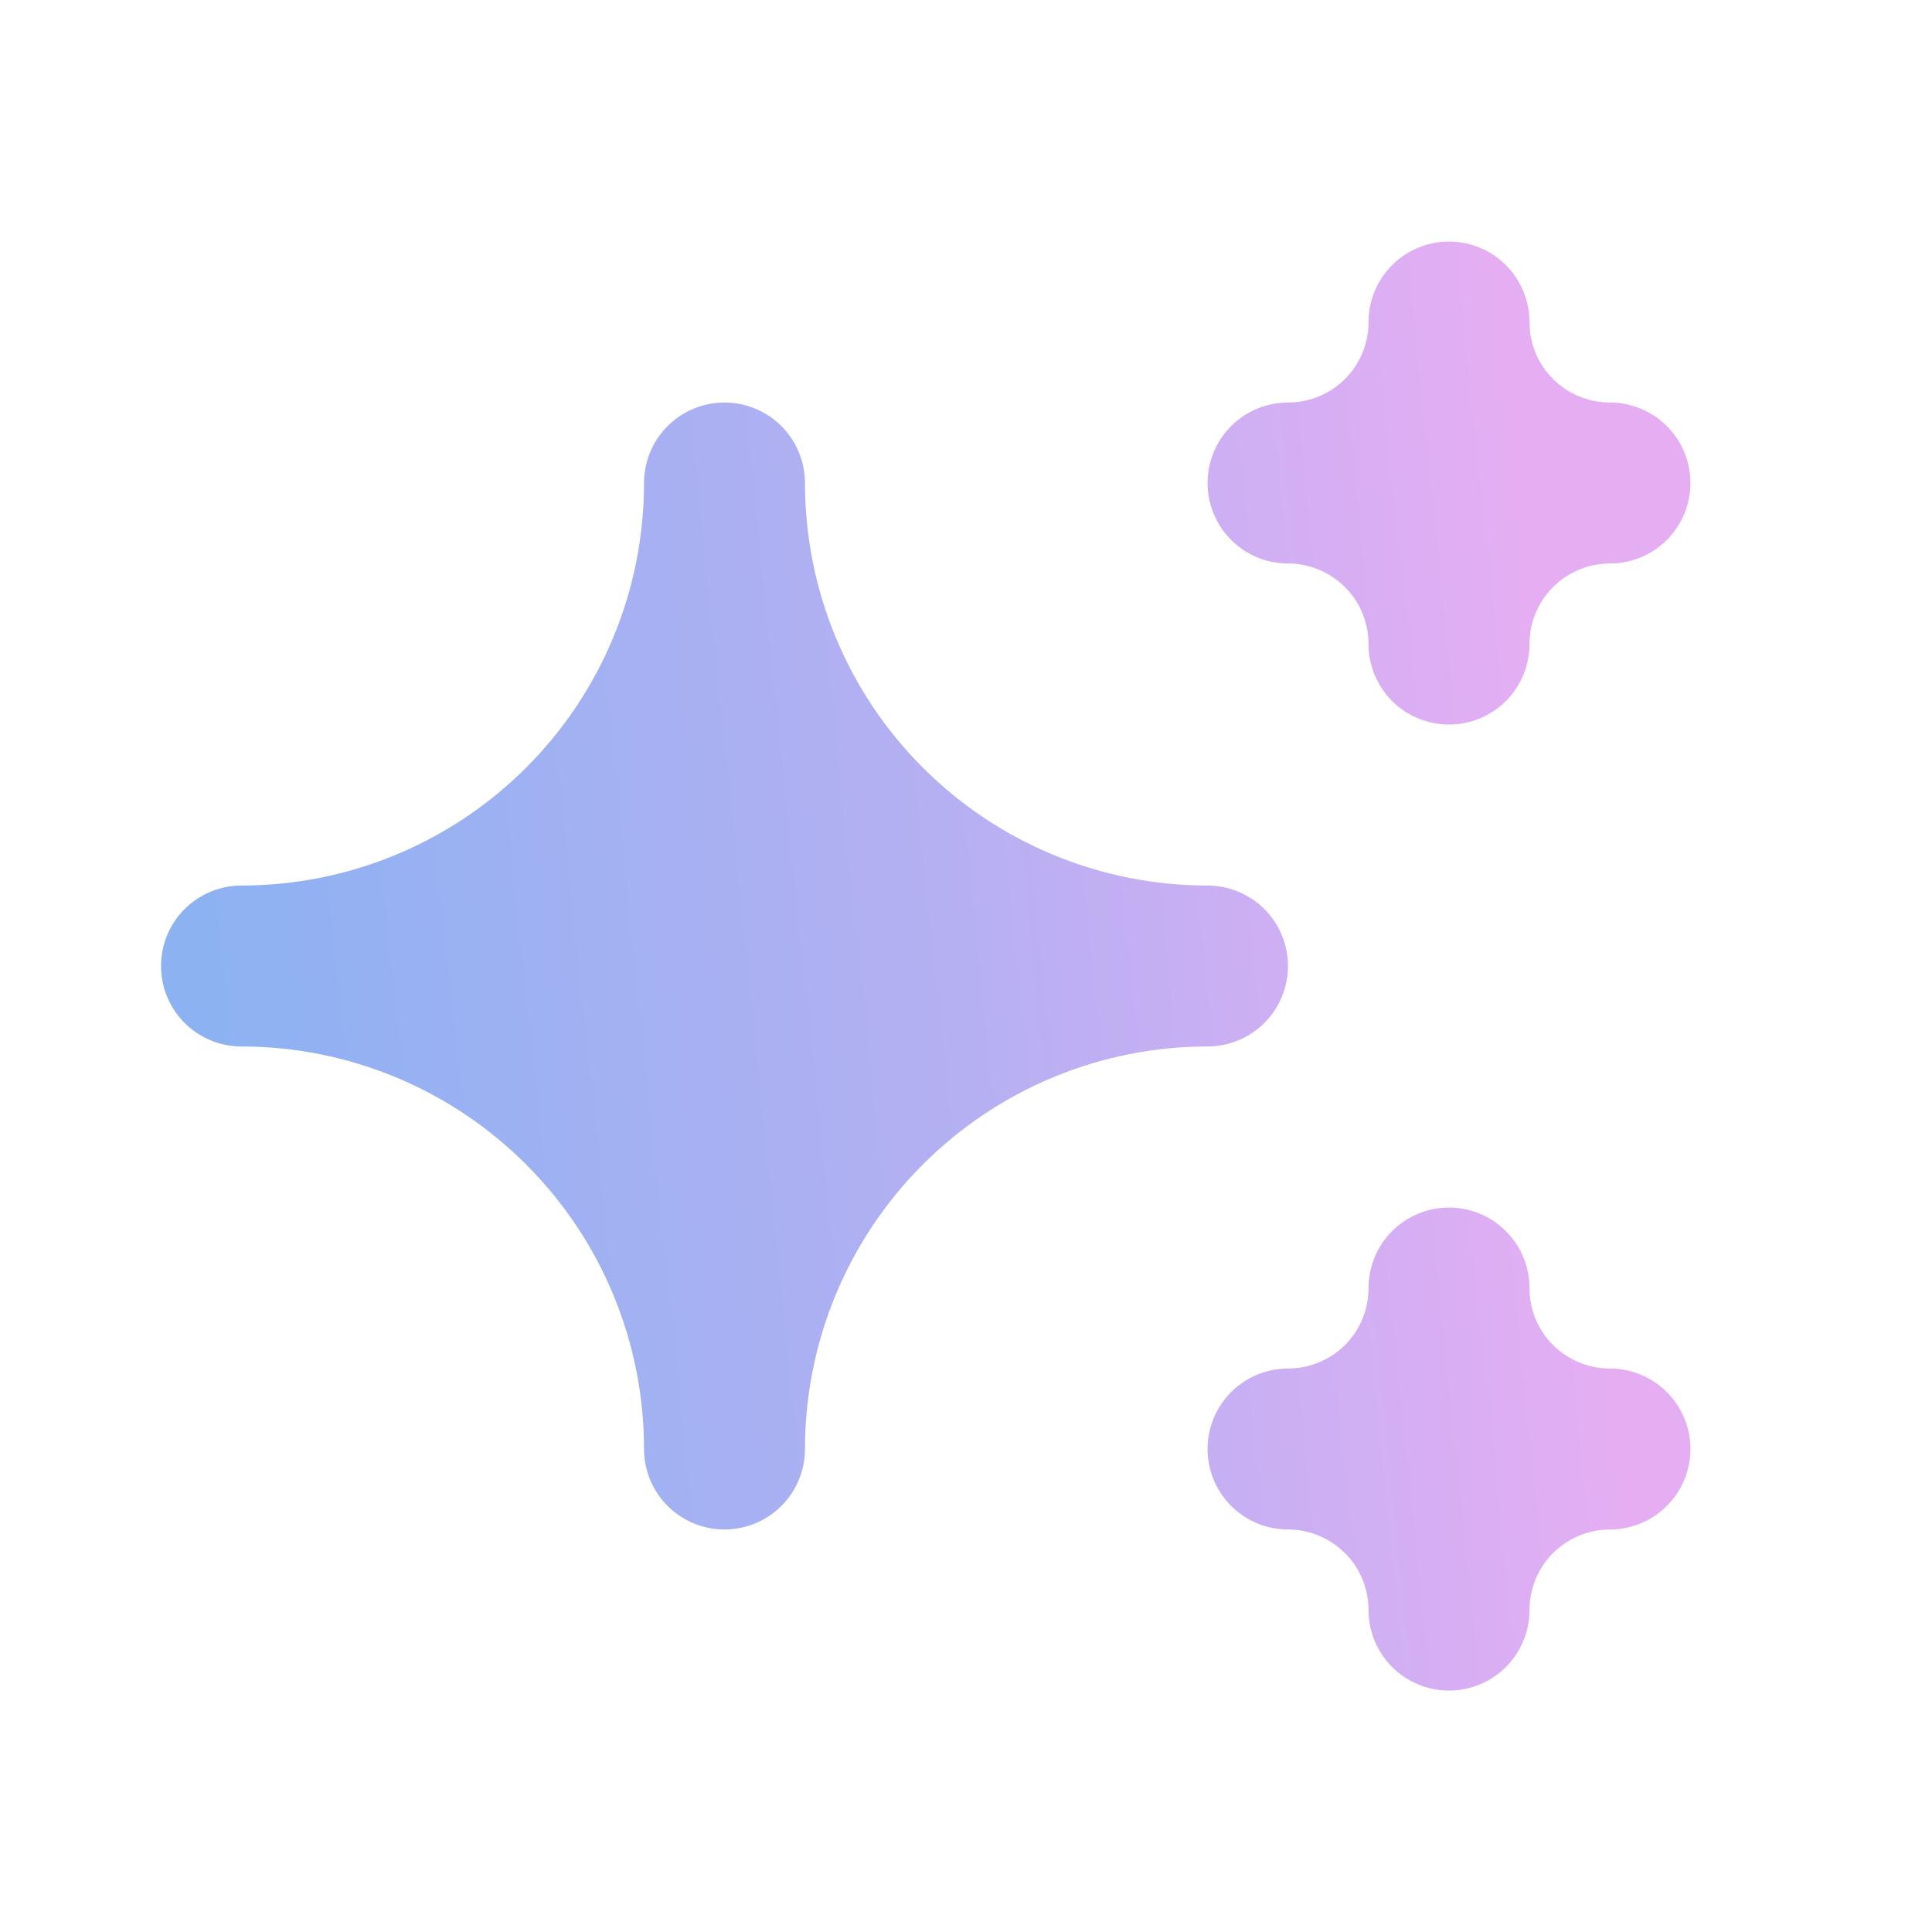 <svg width="16" height="16" viewBox="0 0 16 16" fill="none" xmlns="http://www.w3.org/2000/svg">
<g opacity="0.5">
<g clip-path="url(#clip0_8356_2659)">
<path d="M10.667 12C11.02 12 11.359 12.141 11.61 12.391C11.86 12.641 12 12.98 12 13.334C12 12.98 12.14 12.641 12.39 12.391C12.641 12.141 12.98 12 13.333 12C12.98 12 12.641 11.86 12.39 11.61C12.14 11.36 12 11.021 12 10.667C12 11.021 11.86 11.36 11.61 11.61C11.359 11.86 11.02 12 10.667 12ZM10.667 4C11.02 4 11.359 4.141 11.61 4.391C11.86 4.641 12 4.98 12 5.334C12 4.98 12.14 4.641 12.39 4.391C12.641 4.141 12.98 4 13.333 4C12.98 4 12.641 3.86 12.39 3.61C12.14 3.36 12 3.021 12 2.667C12 3.021 11.86 3.36 11.61 3.61C11.359 3.86 11.02 4 10.667 4ZM6 12C6 10.94 6.421 9.922 7.172 9.172C7.922 8.422 8.939 8 10 8C8.939 8 7.922 7.579 7.172 6.829C6.421 6.079 6 5.061 6 4C6 5.061 5.579 6.079 4.828 6.829C4.078 7.579 3.061 8 2 8C3.061 8 4.078 8.422 4.828 9.172C5.579 9.922 6 10.94 6 12Z" fill="url(#paint0_linear_8356_2659)" stroke="url(#paint1_linear_8356_2659)" stroke-width="1.333" stroke-linecap="round" stroke-linejoin="round"/>
</g>
</g>
<defs>
<linearGradient id="paint0_linear_8356_2659" x1="12.653" y1="5.067" x2="1.483" y2="6.229" gradientUnits="userSpaceOnUse">
<stop stop-color="#CC5DE8"/>
<stop offset="0.445" stop-color="#6B61E6"/>
<stop offset="1" stop-color="#1A65E5"/>
</linearGradient>
<linearGradient id="paint1_linear_8356_2659" x1="12.653" y1="5.067" x2="1.483" y2="6.229" gradientUnits="userSpaceOnUse">
<stop stop-color="#CC5DE8"/>
<stop offset="0.445" stop-color="#6B61E6"/>
<stop offset="1" stop-color="#1A65E5"/>
</linearGradient>
<clipPath id="clip0_8356_2659">
<rect width="16" height="16" fill="white"/>
</clipPath>
</defs>
</svg>
